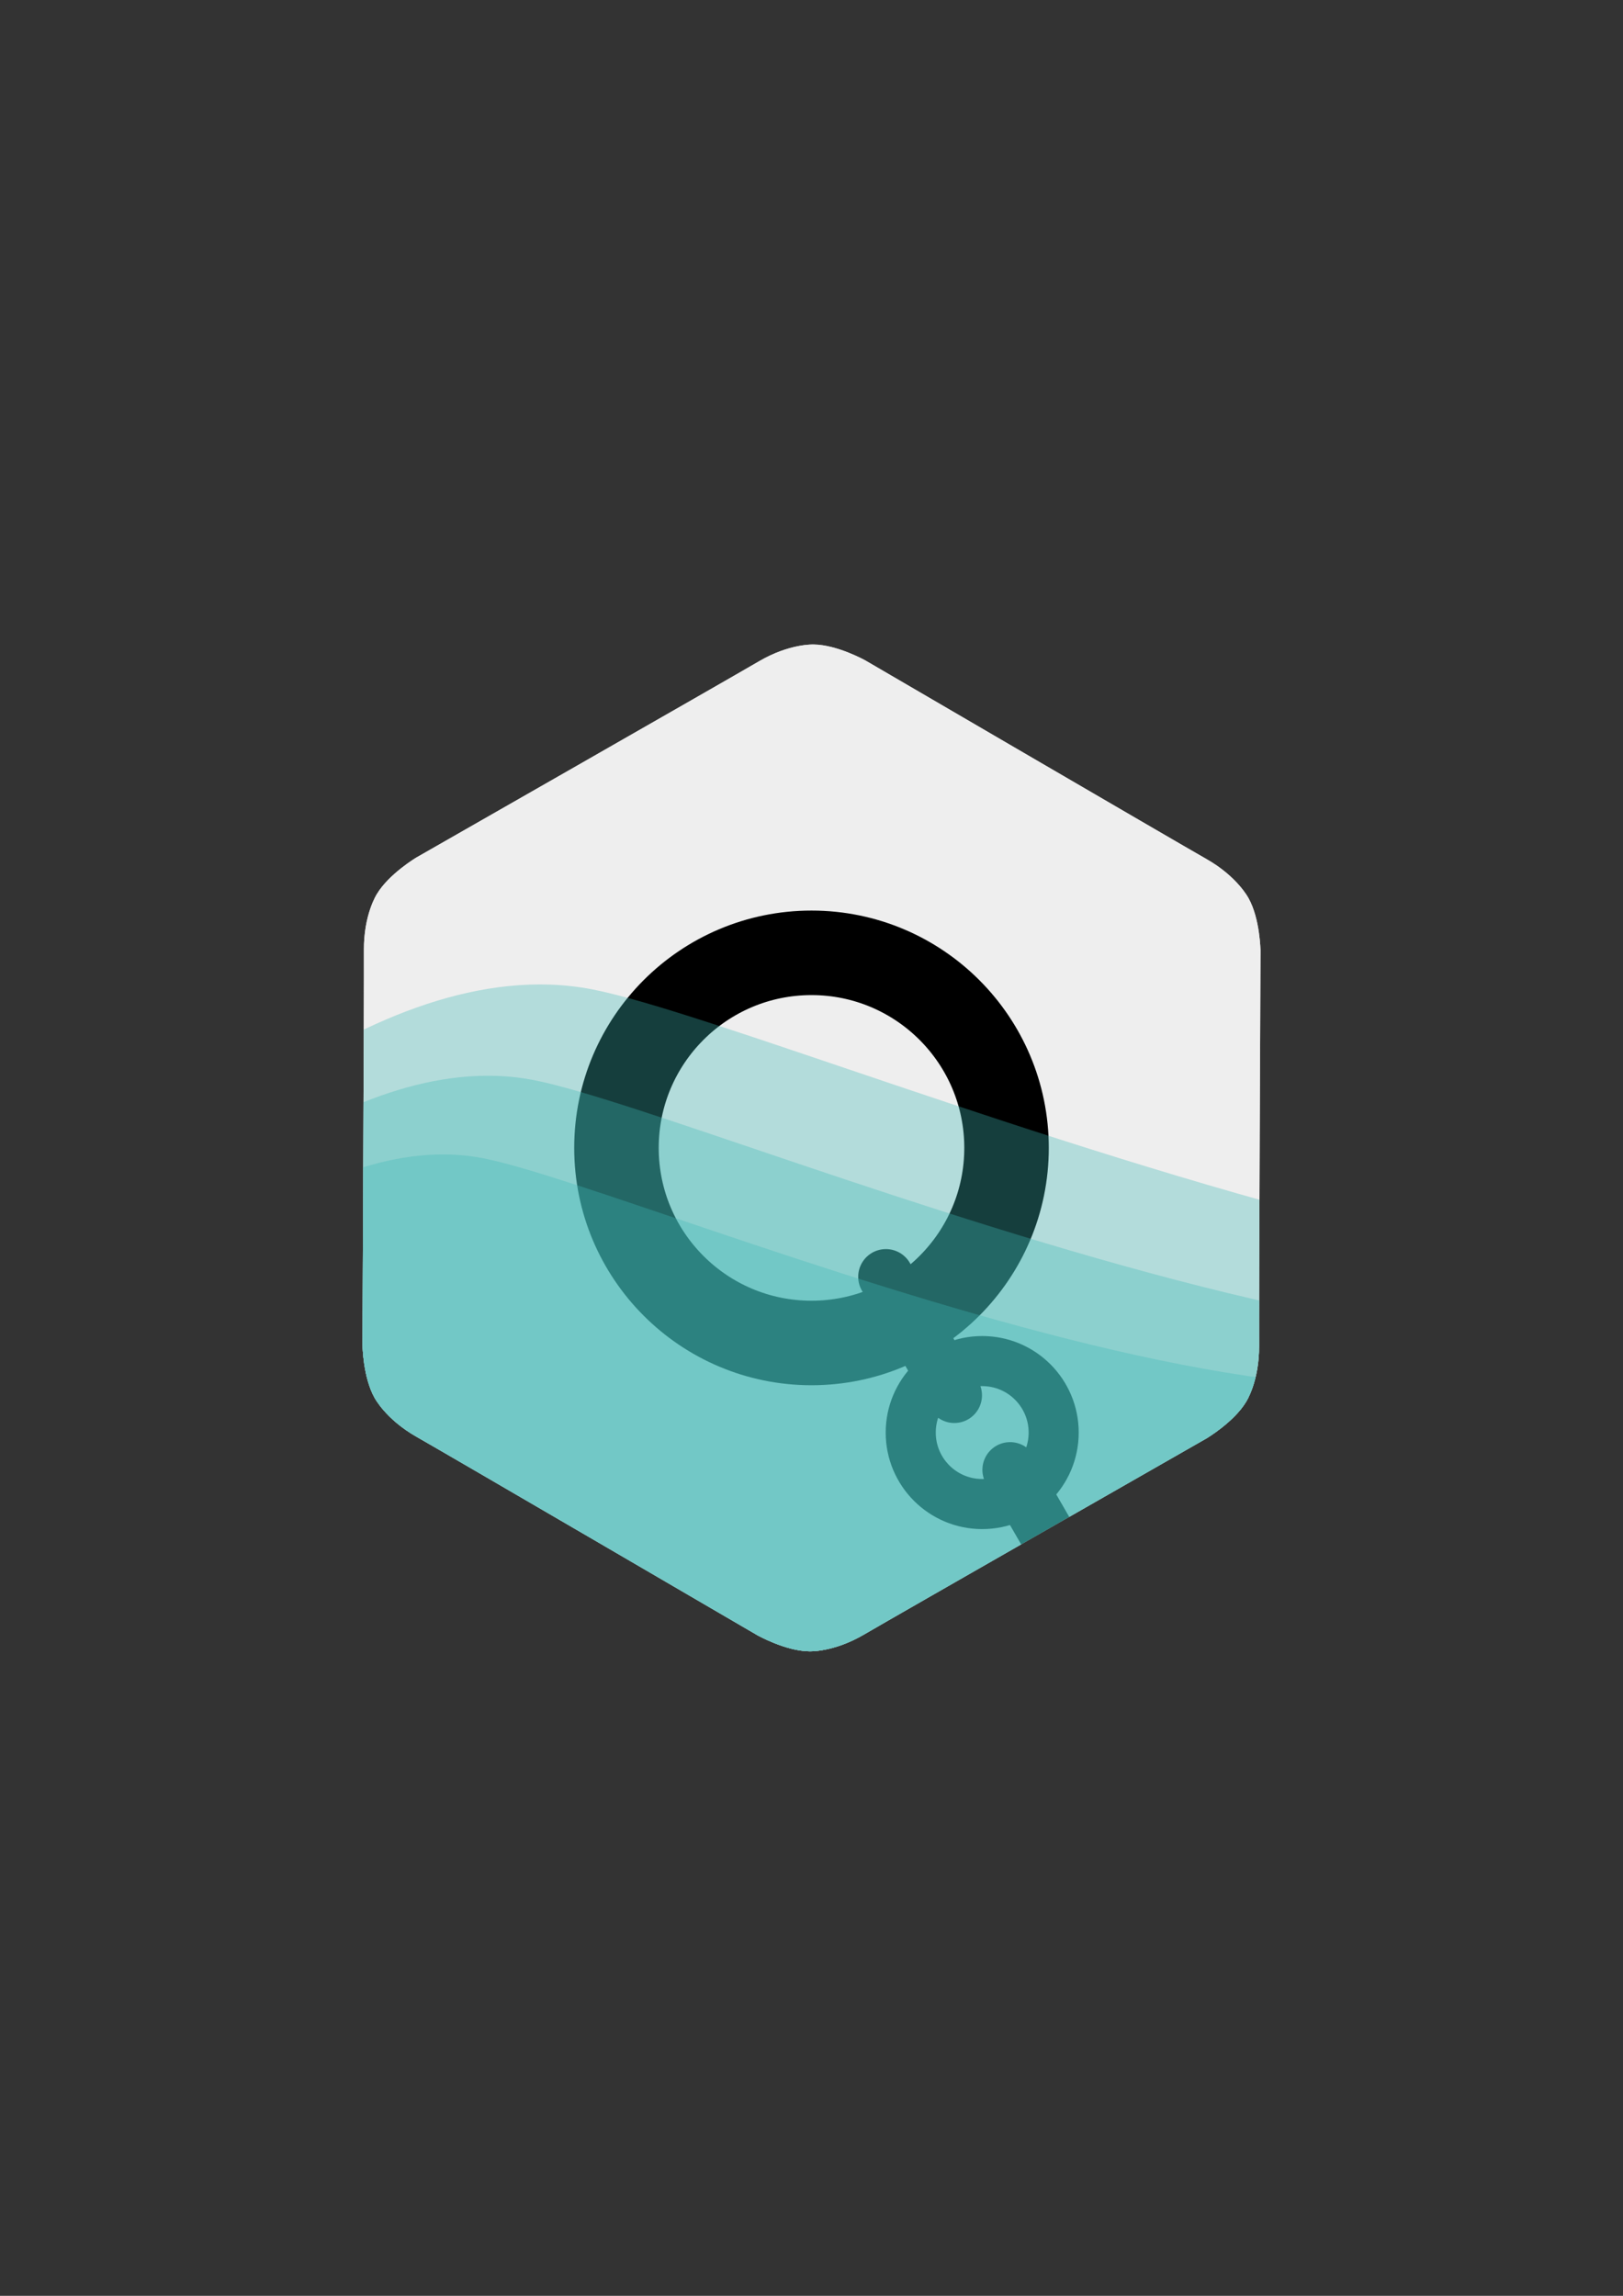 <?xml version="1.0" encoding="UTF-8" standalone="no"?>
<!-- Created with Inkscape (http://www.inkscape.org/) -->

<svg
   xmlns:dc="http://purl.org/dc/elements/1.1/"
   xmlns:cc="http://creativecommons.org/ns#"
   xmlns:rdf="http://www.w3.org/1999/02/22-rdf-syntax-ns#"
   xmlns:svg="http://www.w3.org/2000/svg"
   xmlns="http://www.w3.org/2000/svg"
   xmlns:sodipodi="http://sodipodi.sourceforge.net/DTD/sodipodi-0.dtd"
   xmlns:inkscape="http://www.inkscape.org/namespaces/inkscape"
   width="210mm"
   height="297mm"
   viewBox="0 0 210 297"
   version="1.1"
   id="svg1106"
   inkscape:version="0.92.4 (5da689c313, 2019-01-14)"
   sodipodi:docname="qteam.svg">
  <rect x="0" y="0" width="210" height="297" fill="#333333" stroke="none"/>
  <defs
     id="defs1100">
    <clipPath
       clipPathUnits="userSpaceOnUse"
       id="clipPath6419-1-9">
      <path
         inkscape:transform-center-y="23.507598"
         inkscape:transform-center-x="13.728815"
         sodipodi:nodetypes="ccccccccccccccccccc"
         inkscape:connector-curvature="0"
         id="path6421-2-4"
         d="m -2460.819,-264.857 c 4.002,2.275 44.144,25.698 44.144,25.698 0,0 3.621,2.024 6.672,2.064 0,0 3.127,0.154 7.098,-2.174 3.971,-2.328 44.327,-25.381 44.327,-25.381 0,0 3.563,-2.124 5.124,-4.746 0,0 1.697,-2.631 1.666,-7.234 -0.033,-4.603 0.183,-51.079 0.183,-51.079 0,0 -0.054,-4.148 -1.548,-6.81 0,0 -1.43,-2.785 -5.432,-5.06 -4.002,-2.275 -44.144,-25.698 -44.144,-25.698 0,0 -3.622,-2.024 -6.672,-2.064 0,0 -3.127,-0.154 -7.098,2.174 -3.971,2.328 -44.327,25.381 -44.327,25.381 0,0 -3.563,2.125 -5.124,4.746 0,0 -1.697,2.631 -1.666,7.234 0.033,4.603 -0.183,51.079 -0.183,51.079 0,0 0.055,4.148 1.549,6.81 0,0 1.43,2.785 5.432,5.06 z"
         style="fill:#eeeeee;fill-opacity:1;stroke:none;stroke-width:0.548px;stroke-linecap:butt;stroke-linejoin:miter;stroke-opacity:1" />
    </clipPath>
    <clipPath
       clipPathUnits="userSpaceOnUse"
       id="clipPath6425-3-7">
      <path
         inkscape:transform-center-y="23.507598"
         inkscape:transform-center-x="13.728815"
         sodipodi:nodetypes="ccccccccccccccccccc"
         inkscape:connector-curvature="0"
         id="path6427-4-1"
         d="m -2460.819,-264.857 c 4.002,2.275 44.144,25.698 44.144,25.698 0,0 3.621,2.024 6.672,2.064 0,0 3.127,0.154 7.098,-2.174 3.971,-2.328 44.327,-25.381 44.327,-25.381 0,0 3.563,-2.124 5.124,-4.746 0,0 1.697,-2.631 1.666,-7.234 -0.033,-4.603 0.183,-51.079 0.183,-51.079 0,0 -0.054,-4.148 -1.548,-6.81 0,0 -1.43,-2.785 -5.432,-5.06 -4.002,-2.275 -44.144,-25.698 -44.144,-25.698 0,0 -3.622,-2.024 -6.672,-2.064 0,0 -3.127,-0.154 -7.098,2.174 -3.971,2.328 -44.327,25.381 -44.327,25.381 0,0 -3.563,2.125 -5.124,4.746 0,0 -1.697,2.631 -1.666,7.234 0.033,4.603 -0.183,51.079 -0.183,51.079 0,0 0.055,4.148 1.549,6.81 0,0 1.43,2.785 5.432,5.06 z"
         style="fill:#eeeeee;fill-opacity:1;stroke:none;stroke-width:0.548px;stroke-linecap:butt;stroke-linejoin:miter;stroke-opacity:1" />
    </clipPath>
    <clipPath
       clipPathUnits="userSpaceOnUse"
       id="clipPath6431-5-1">
      <path
         inkscape:transform-center-y="23.507598"
         inkscape:transform-center-x="13.728815"
         sodipodi:nodetypes="ccccccccccccccccccc"
         inkscape:connector-curvature="0"
         id="path6433-7-0"
         d="m -2460.819,-264.857 c 4.002,2.275 44.144,25.698 44.144,25.698 0,0 3.621,2.024 6.672,2.064 0,0 3.127,0.154 7.098,-2.174 3.971,-2.328 44.327,-25.381 44.327,-25.381 0,0 3.563,-2.124 5.124,-4.746 0,0 1.697,-2.631 1.666,-7.234 -0.033,-4.603 0.183,-51.079 0.183,-51.079 0,0 -0.054,-4.148 -1.548,-6.81 0,0 -1.43,-2.785 -5.432,-5.06 -4.002,-2.275 -44.144,-25.698 -44.144,-25.698 0,0 -3.622,-2.024 -6.672,-2.064 0,0 -3.127,-0.154 -7.098,2.174 -3.971,2.328 -44.327,25.381 -44.327,25.381 0,0 -3.563,2.125 -5.124,4.746 0,0 -1.697,2.631 -1.666,7.234 0.033,4.603 -0.183,51.079 -0.183,51.079 0,0 0.055,4.148 1.549,6.81 0,0 1.43,2.785 5.432,5.06 z"
         style="fill:#eeeeee;fill-opacity:1;stroke:none;stroke-width:0.548px;stroke-linecap:butt;stroke-linejoin:miter;stroke-opacity:1" />
    </clipPath>
    <clipPath
       clipPathUnits="userSpaceOnUse"
       id="clipPath6541-6-7">
      <path
         inkscape:transform-center-y="23.507598"
         inkscape:transform-center-x="13.728815"
         sodipodi:nodetypes="ccccccccccccccccccc"
         inkscape:connector-curvature="0"
         id="path6543-2-1"
         d="m -2460.819,-264.857 c 4.002,2.275 44.144,25.698 44.144,25.698 0,0 3.621,2.024 6.672,2.064 0,0 3.127,0.154 7.098,-2.174 3.971,-2.328 44.327,-25.381 44.327,-25.381 0,0 3.563,-2.124 5.124,-4.746 0,0 1.697,-2.631 1.666,-7.234 -0.033,-4.603 0.183,-51.079 0.183,-51.079 0,0 -0.054,-4.148 -1.548,-6.81 0,0 -1.43,-2.785 -5.432,-5.06 -4.002,-2.275 -44.144,-25.698 -44.144,-25.698 0,0 -3.622,-2.024 -6.672,-2.064 0,0 -3.127,-0.154 -7.098,2.174 -3.971,2.328 -44.327,25.381 -44.327,25.381 0,0 -3.563,2.125 -5.124,4.746 0,0 -1.697,2.631 -1.666,7.234 0.033,4.603 -0.183,51.079 -0.183,51.079 0,0 0.055,4.148 1.549,6.81 0,0 1.43,2.785 5.432,5.06 z"
         style="fill:#eeeeee;fill-opacity:1;stroke:none;stroke-width:0.548px;stroke-linecap:butt;stroke-linejoin:miter;stroke-opacity:1" />
    </clipPath>
    <clipPath
       clipPathUnits="userSpaceOnUse"
       id="clipPath1669">
      <path
         inkscape:transform-center-y="23.507598"
         inkscape:transform-center-x="13.728815"
         sodipodi:nodetypes="ccccccccccccccccccc"
         inkscape:connector-curvature="0"
         id="path1667"
         d="m -2460.819,-264.857 c 4.002,2.275 44.144,25.698 44.144,25.698 0,0 3.621,2.024 6.672,2.064 0,0 3.127,0.154 7.098,-2.174 3.971,-2.328 44.327,-25.381 44.327,-25.381 0,0 3.563,-2.124 5.124,-4.746 0,0 1.697,-2.631 1.666,-7.234 -0.033,-4.603 0.183,-51.079 0.183,-51.079 0,0 -0.054,-4.148 -1.548,-6.81 0,0 -1.43,-2.785 -5.432,-5.06 -4.002,-2.275 -44.144,-25.698 -44.144,-25.698 0,0 -3.622,-2.024 -6.672,-2.064 0,0 -3.127,-0.154 -7.098,2.174 -3.971,2.328 -44.327,25.381 -44.327,25.381 0,0 -3.563,2.125 -5.124,4.746 0,0 -1.697,2.631 -1.666,7.234 0.033,4.603 -0.183,51.079 -0.183,51.079 0,0 0.055,4.148 1.549,6.81 0,0 1.43,2.785 5.432,5.06 z"
         style="fill:#eeeeee;fill-opacity:1;stroke:none;stroke-width:0.548px;stroke-linecap:butt;stroke-linejoin:miter;stroke-opacity:1" />
    </clipPath>
    <clipPath
       clipPathUnits="userSpaceOnUse"
       id="clipPath1673">
      <path
         inkscape:transform-center-y="23.507598"
         inkscape:transform-center-x="13.728815"
         sodipodi:nodetypes="ccccccccccccccccccc"
         inkscape:connector-curvature="0"
         id="path1671"
         d="m -2460.819,-264.857 c 4.002,2.275 44.144,25.698 44.144,25.698 0,0 3.621,2.024 6.672,2.064 0,0 3.127,0.154 7.098,-2.174 3.971,-2.328 44.327,-25.381 44.327,-25.381 0,0 3.563,-2.124 5.124,-4.746 0,0 1.697,-2.631 1.666,-7.234 -0.033,-4.603 0.183,-51.079 0.183,-51.079 0,0 -0.054,-4.148 -1.548,-6.81 0,0 -1.43,-2.785 -5.432,-5.06 -4.002,-2.275 -44.144,-25.698 -44.144,-25.698 0,0 -3.622,-2.024 -6.672,-2.064 0,0 -3.127,-0.154 -7.098,2.174 -3.971,2.328 -44.327,25.381 -44.327,25.381 0,0 -3.563,2.125 -5.124,4.746 0,0 -1.697,2.631 -1.666,7.234 0.033,4.603 -0.183,51.079 -0.183,51.079 0,0 0.055,4.148 1.549,6.81 0,0 1.43,2.785 5.432,5.06 z"
         style="fill:#eeeeee;fill-opacity:1;stroke:none;stroke-width:0.548px;stroke-linecap:butt;stroke-linejoin:miter;stroke-opacity:1" />
    </clipPath>
    <clipPath
       clipPathUnits="userSpaceOnUse"
       id="clipPath1677">
      <path
         inkscape:transform-center-y="23.507598"
         inkscape:transform-center-x="13.728815"
         sodipodi:nodetypes="ccccccccccccccccccc"
         inkscape:connector-curvature="0"
         id="path1675"
         d="m -2460.819,-264.857 c 4.002,2.275 44.144,25.698 44.144,25.698 0,0 3.621,2.024 6.672,2.064 0,0 3.127,0.154 7.098,-2.174 3.971,-2.328 44.327,-25.381 44.327,-25.381 0,0 3.563,-2.124 5.124,-4.746 0,0 1.697,-2.631 1.666,-7.234 -0.033,-4.603 0.183,-51.079 0.183,-51.079 0,0 -0.054,-4.148 -1.548,-6.81 0,0 -1.43,-2.785 -5.432,-5.06 -4.002,-2.275 -44.144,-25.698 -44.144,-25.698 0,0 -3.622,-2.024 -6.672,-2.064 0,0 -3.127,-0.154 -7.098,2.174 -3.971,2.328 -44.327,25.381 -44.327,25.381 0,0 -3.563,2.125 -5.124,4.746 0,0 -1.697,2.631 -1.666,7.234 0.033,4.603 -0.183,51.079 -0.183,51.079 0,0 0.055,4.148 1.549,6.81 0,0 1.43,2.785 5.432,5.06 z"
         style="fill:#eeeeee;fill-opacity:1;stroke:none;stroke-width:0.548px;stroke-linecap:butt;stroke-linejoin:miter;stroke-opacity:1" />
    </clipPath>
    <clipPath
       clipPathUnits="userSpaceOnUse"
       id="clipPath1681">
      <path
         inkscape:transform-center-y="23.507598"
         inkscape:transform-center-x="13.728815"
         sodipodi:nodetypes="ccccccccccccccccccc"
         inkscape:connector-curvature="0"
         id="path1679"
         d="m -2460.819,-264.857 c 4.002,2.275 44.144,25.698 44.144,25.698 0,0 3.621,2.024 6.672,2.064 0,0 3.127,0.154 7.098,-2.174 3.971,-2.328 44.327,-25.381 44.327,-25.381 0,0 3.563,-2.124 5.124,-4.746 0,0 1.697,-2.631 1.666,-7.234 -0.033,-4.603 0.183,-51.079 0.183,-51.079 0,0 -0.054,-4.148 -1.548,-6.81 0,0 -1.43,-2.785 -5.432,-5.06 -4.002,-2.275 -44.144,-25.698 -44.144,-25.698 0,0 -3.622,-2.024 -6.672,-2.064 0,0 -3.127,-0.154 -7.098,2.174 -3.971,2.328 -44.327,25.381 -44.327,25.381 0,0 -3.563,2.125 -5.124,4.746 0,0 -1.697,2.631 -1.666,7.234 0.033,4.603 -0.183,51.079 -0.183,51.079 0,0 0.055,4.148 1.549,6.81 0,0 1.43,2.785 5.432,5.06 z"
         style="fill:#eeeeee;fill-opacity:1;stroke:none;stroke-width:0.548px;stroke-linecap:butt;stroke-linejoin:miter;stroke-opacity:1" />
    </clipPath>
    <clipPath
       clipPathUnits="userSpaceOnUse"
       id="clipPath1685">
      <path
         inkscape:transform-center-y="23.507598"
         inkscape:transform-center-x="13.728815"
         sodipodi:nodetypes="ccccccccccccccccccc"
         inkscape:connector-curvature="0"
         id="path1683"
         d="m -2460.819,-264.857 c 4.002,2.275 44.144,25.698 44.144,25.698 0,0 3.621,2.024 6.672,2.064 0,0 3.127,0.154 7.098,-2.174 3.971,-2.328 44.327,-25.381 44.327,-25.381 0,0 3.563,-2.124 5.124,-4.746 0,0 1.697,-2.631 1.666,-7.234 -0.033,-4.603 0.183,-51.079 0.183,-51.079 0,0 -0.054,-4.148 -1.548,-6.81 0,0 -1.43,-2.785 -5.432,-5.06 -4.002,-2.275 -44.144,-25.698 -44.144,-25.698 0,0 -3.622,-2.024 -6.672,-2.064 0,0 -3.127,-0.154 -7.098,2.174 -3.971,2.328 -44.327,25.381 -44.327,25.381 0,0 -3.563,2.125 -5.124,4.746 0,0 -1.697,2.631 -1.666,7.234 0.033,4.603 -0.183,51.079 -0.183,51.079 0,0 0.055,4.148 1.549,6.81 0,0 1.43,2.785 5.432,5.06 z"
         style="fill:#eeeeee;fill-opacity:1;stroke:none;stroke-width:0.548px;stroke-linecap:butt;stroke-linejoin:miter;stroke-opacity:1" />
    </clipPath>
    <clipPath
       clipPathUnits="userSpaceOnUse"
       id="clipPath1689">
      <path
         inkscape:transform-center-y="23.507598"
         inkscape:transform-center-x="13.728815"
         sodipodi:nodetypes="ccccccccccccccccccc"
         inkscape:connector-curvature="0"
         id="path1687"
         d="m -2460.819,-264.857 c 4.002,2.275 44.144,25.698 44.144,25.698 0,0 3.621,2.024 6.672,2.064 0,0 3.127,0.154 7.098,-2.174 3.971,-2.328 44.327,-25.381 44.327,-25.381 0,0 3.563,-2.124 5.124,-4.746 0,0 1.697,-2.631 1.666,-7.234 -0.033,-4.603 0.183,-51.079 0.183,-51.079 0,0 -0.054,-4.148 -1.548,-6.81 0,0 -1.43,-2.785 -5.432,-5.06 -4.002,-2.275 -44.144,-25.698 -44.144,-25.698 0,0 -3.622,-2.024 -6.672,-2.064 0,0 -3.127,-0.154 -7.098,2.174 -3.971,2.328 -44.327,25.381 -44.327,25.381 0,0 -3.563,2.125 -5.124,4.746 0,0 -1.697,2.631 -1.666,7.234 0.033,4.603 -0.183,51.079 -0.183,51.079 0,0 0.055,4.148 1.549,6.81 0,0 1.43,2.785 5.432,5.06 z"
         style="fill:#eeeeee;fill-opacity:1;stroke:none;stroke-width:0.548px;stroke-linecap:butt;stroke-linejoin:miter;stroke-opacity:1" />
    </clipPath>
    <clipPath
       clipPathUnits="userSpaceOnUse"
       id="clipPath1693">
      <path
         inkscape:transform-center-y="23.507598"
         inkscape:transform-center-x="13.728815"
         sodipodi:nodetypes="ccccccccccccccccccc"
         inkscape:connector-curvature="0"
         id="path1691"
         d="m -2460.819,-264.857 c 4.002,2.275 44.144,25.698 44.144,25.698 0,0 3.621,2.024 6.672,2.064 0,0 3.127,0.154 7.098,-2.174 3.971,-2.328 44.327,-25.381 44.327,-25.381 0,0 3.563,-2.124 5.124,-4.746 0,0 1.697,-2.631 1.666,-7.234 -0.033,-4.603 0.183,-51.079 0.183,-51.079 0,0 -0.054,-4.148 -1.548,-6.81 0,0 -1.43,-2.785 -5.432,-5.06 -4.002,-2.275 -44.144,-25.698 -44.144,-25.698 0,0 -3.622,-2.024 -6.672,-2.064 0,0 -3.127,-0.154 -7.098,2.174 -3.971,2.328 -44.327,25.381 -44.327,25.381 0,0 -3.563,2.125 -5.124,4.746 0,0 -1.697,2.631 -1.666,7.234 0.033,4.603 -0.183,51.079 -0.183,51.079 0,0 0.055,4.148 1.549,6.81 0,0 1.43,2.785 5.432,5.06 z"
         style="fill:#eeeeee;fill-opacity:1;stroke:none;stroke-width:0.548px;stroke-linecap:butt;stroke-linejoin:miter;stroke-opacity:1" />
    </clipPath>
  </defs>
  <sodipodi:namedview
     id="base"
     pagecolor="#ffffff"
     bordercolor="#666666"
     borderopacity="1.0"
     inkscape:pageopacity="0.0"
     inkscape:pageshadow="2"
     inkscape:zoom="0.35"
     inkscape:cx="-132.85714"
     inkscape:cy="560"
     inkscape:document-units="mm"
     inkscape:current-layer="layer1"
     showgrid="false"
     inkscape:snap-bbox="false"
     inkscape:snap-page="true"
     inkscape:snap-grids="false"
     inkscape:snap-to-guides="true"
     inkscape:window-width="1360"
     inkscape:window-height="705"
     inkscape:window-x="-8"
     inkscape:window-y="-8"
     inkscape:window-maximized="1" />
  <g
     inkscape:label="Livello 1"
     inkscape:groupmode="layer"
     id="layer1">
    <g
       transform="translate(409.941,-144.029)"
       id="g1086">
      <g
         inkscape:export-ydpi="156.00644"
         inkscape:export-xdpi="156.00644"
         inkscape:export-filename="F:\Andrea\qteam\logo.png"
         transform="translate(2104.761,594.747)"
         id="g6567-4-5">
        <path
           style="fill:#e6e6e6;fill-opacity:1;stroke:none;stroke-width:0.548px;stroke-linecap:butt;stroke-linejoin:miter;stroke-opacity:1"
           d="m -2460.819,-264.857 c 4.002,2.275 44.144,25.698 44.144,25.698 0,0 3.621,2.024 6.672,2.064 0,0 3.127,0.154 7.098,-2.174 3.971,-2.328 44.327,-25.381 44.327,-25.381 0,0 3.563,-2.124 5.124,-4.746 0,0 1.697,-2.631 1.666,-7.234 -0.033,-4.603 0.183,-51.079 0.183,-51.079 0,0 -0.054,-4.148 -1.548,-6.81 0,0 -1.43,-2.785 -5.432,-5.06 -4.002,-2.275 -44.144,-25.698 -44.144,-25.698 0,0 -3.622,-2.024 -6.672,-2.064 0,0 -3.127,-0.154 -7.098,2.174 -3.971,2.328 -44.327,25.381 -44.327,25.381 0,0 -3.563,2.125 -5.124,4.746 0,0 -1.697,2.631 -1.666,7.234 0.033,4.603 -0.183,51.079 -0.183,51.079 0,0 0.055,4.148 1.549,6.81 0,0 1.43,2.785 5.432,5.06 z"
           id="path2141-6-7-1"
           inkscape:connector-curvature="0"
           sodipodi:nodetypes="ccccccccccccccccccc"
           inkscape:transform-center-x="13.728815"
           inkscape:transform-center-y="23.507598" />
        <path
           inkscape:transform-center-y="23.507598"
           inkscape:transform-center-x="13.728815"
           sodipodi:nodetypes="ccccccccccccccccccc"
           inkscape:connector-curvature="0"
           id="path6458-6-1"
           d="m -2460.819,-264.857 c 4.002,2.275 44.144,25.698 44.144,25.698 0,0 3.621,2.024 6.672,2.064 0,0 3.127,0.154 7.098,-2.174 3.971,-2.328 44.327,-25.381 44.327,-25.381 0,0 3.563,-2.124 5.124,-4.746 0,0 1.697,-2.631 1.666,-7.234 -0.033,-4.603 0.183,-51.079 0.183,-51.079 0,0 -0.054,-4.148 -1.548,-6.81 0,0 -1.43,-2.785 -5.432,-5.06 -4.002,-2.275 -44.144,-25.698 -44.144,-25.698 0,0 -3.622,-2.024 -6.672,-2.064 0,0 -3.127,-0.154 -7.098,2.174 -3.971,2.328 -44.327,25.381 -44.327,25.381 0,0 -3.563,2.125 -5.124,4.746 0,0 -1.697,2.631 -1.666,7.234 0.033,4.603 -0.183,51.079 -0.183,51.079 0,0 0.055,4.148 1.549,6.81 0,0 1.43,2.785 5.432,5.06 z"
           style="fill:none;fill-opacity:1;stroke:none;stroke-width:1;stroke-linecap:butt;stroke-linejoin:miter;stroke-miterlimit:4;stroke-dasharray:none;stroke-opacity:1" />
        <g
           id="g6554-9-2">
          <circle
             r="25.236"
             cy="-302.218"
             cx="-2409.702"
             id="circle1805-9-3-1"
             style="opacity:1;fill:none;fill-opacity:1;stroke:#000000;stroke-width:10.934;stroke-linecap:round;stroke-linejoin:round;stroke-miterlimit:4;stroke-dasharray:none;stroke-dashoffset:0;stroke-opacity:1" />
          <path
             sodipodi:nodetypes="cc"
             inkscape:connector-curvature="0"
             id="path6505-5-4"
             d="m -2400.077,-285.546 8.853,15.334"
             style="fill:none;stroke:#000000;stroke-width:7.165;stroke-linecap:round;stroke-linejoin:miter;stroke-miterlimit:4;stroke-dasharray:none;stroke-opacity:1" />
          <circle
             style="opacity:1;fill:none;fill-opacity:1;stroke:#000000;stroke-width:6.478;stroke-linecap:round;stroke-linejoin:round;stroke-miterlimit:4;stroke-dasharray:none;stroke-dashoffset:0;stroke-opacity:1"
             id="circle6507-4-9"
             cx="-2387.615"
             cy="-265.393"
             r="9.248" />
          <path
             clip-path="url(#clipPath6541-6-7)"
             sodipodi:nodetypes="cc"
             inkscape:connector-curvature="0"
             id="path6505-8-5-4"
             d="m -2384.007,-260.573 8.853,15.334"
             style="fill:none;stroke:#000000;stroke-width:7.165;stroke-linecap:round;stroke-linejoin:miter;stroke-miterlimit:4;stroke-dasharray:none;stroke-opacity:1" />
        </g>
        <g
           id="g6548-2-8">
          <path
             clip-path="url(#clipPath6419-1-9)"
             inkscape:connector-curvature="0"
             id="path6403-6-0"
             d="m -2497.901,-295.423 c 0,0 31.15,-32.9 59.85,-27.3 28.7,5.6 172.551,69.3 189.001,20.3 16.45,-49 8.05,33.6 8.05,33.6 l -116.55,38.5 -119.701,-2.8 z"
             style="fill:#40b8b7;fill-opacity:0.337;stroke:none;stroke-width:0.346px;stroke-linecap:butt;stroke-linejoin:miter;stroke-opacity:1" />
          <path
             clip-path="url(#clipPath6425-3-7)"
             style="fill:#40b8b7;fill-opacity:0.337;stroke:none;stroke-width:0.303px;stroke-linecap:butt;stroke-linejoin:miter;stroke-opacity:1"
             d="m -2497.901,-287.159 c 0,0 27.196,-28.724 52.253,-23.835 25.057,4.889 150.647,60.503 165.009,17.723 14.362,-42.78 7.028,29.335 7.028,29.335 l -101.755,33.613 -104.505,-2.445 z"
             id="path6401-4-3"
             inkscape:connector-curvature="0" />
          <path
             clip-path="url(#clipPath6431-5-1)"
             inkscape:connector-curvature="0"
             id="path6399-2-2"
             d="m -2497.901,-280.035 c 0,0 23.787,-25.123 45.703,-20.847 21.916,4.276 131.764,52.919 144.326,15.502 12.562,-37.418 6.147,25.658 6.147,25.658 l -89.001,29.4 -91.406,-2.138 z"
             style="fill:#40b8b7;fill-opacity:0.337;stroke:none;stroke-width:0.265px;stroke-linecap:butt;stroke-linejoin:miter;stroke-opacity:1" />
        </g>
      </g>
      <path
         inkscape:transform-center-y="23.507598"
         inkscape:transform-center-x="13.728815"
         sodipodi:nodetypes="ccccccccccccccccccc"
         inkscape:connector-curvature="0"
         id="path981"
         d="m -356.058,329.89 c 4.002,2.275 44.144,25.698 44.144,25.698 0,0 3.621,2.024 6.672,2.064 0,0 3.127,0.154 7.098,-2.174 3.971,-2.328 44.327,-25.381 44.327,-25.381 0,0 3.563,-2.124 5.124,-4.746 0,0 1.697,-2.631 1.666,-7.234 -0.033,-4.603 0.183,-51.079 0.183,-51.079 0,0 -0.054,-4.148 -1.548,-6.81 0,0 -1.43,-2.785 -5.432,-5.06 -4.002,-2.275 -44.144,-25.698 -44.144,-25.698 0,0 -3.622,-2.024 -6.672,-2.064 0,0 -3.127,-0.154 -7.098,2.174 -3.971,2.328 -44.327,25.381 -44.327,25.381 0,0 -3.563,2.125 -5.124,4.746 0,0 -1.697,2.631 -1.666,7.234 0.033,4.603 -0.183,51.079 -0.183,51.079 0,0 0.055,4.148 1.549,6.81 0,0 1.43,2.785 5.432,5.06 z"
         style="fill:#eeeeee;fill-opacity:1;stroke:none;stroke-width:0.548px;stroke-linecap:butt;stroke-linejoin:miter;stroke-opacity:1" />
      <path
         style="fill:none;fill-opacity:1;stroke:none;stroke-width:1;stroke-linecap:butt;stroke-linejoin:miter;stroke-miterlimit:4;stroke-dasharray:none;stroke-opacity:1"
         d="m -356.058,329.89 c 4.002,2.275 44.144,25.698 44.144,25.698 0,0 3.621,2.024 6.672,2.064 0,0 3.127,0.154 7.098,-2.174 3.971,-2.328 44.327,-25.381 44.327,-25.381 0,0 3.563,-2.124 5.124,-4.746 0,0 1.697,-2.631 1.666,-7.234 -0.033,-4.603 0.183,-51.079 0.183,-51.079 0,0 -0.054,-4.148 -1.548,-6.81 0,0 -1.43,-2.785 -5.432,-5.06 -4.002,-2.275 -44.144,-25.698 -44.144,-25.698 0,0 -3.622,-2.024 -6.672,-2.064 0,0 -3.127,-0.154 -7.098,2.174 -3.971,2.328 -44.327,25.381 -44.327,25.381 0,0 -3.563,2.125 -5.124,4.746 0,0 -1.697,2.631 -1.666,7.234 0.033,4.603 -0.183,51.079 -0.183,51.079 0,0 0.055,4.148 1.549,6.81 0,0 1.43,2.785 5.432,5.06 z"
         id="path983"
         inkscape:connector-curvature="0"
         sodipodi:nodetypes="ccccccccccccccccccc"
         inkscape:transform-center-x="13.728815"
         inkscape:transform-center-y="23.507598" />
      <g
         transform="translate(2104.761,594.747)"
         id="g993">
        <circle
           style="opacity:1;fill:none;fill-opacity:1;stroke:#000000;stroke-width:10.934;stroke-linecap:round;stroke-linejoin:round;stroke-miterlimit:4;stroke-dasharray:none;stroke-dashoffset:0;stroke-opacity:1"
           id="circle985"
           cx="-2409.702"
           cy="-302.218"
           r="25.236" />
        <path
           style="fill:none;stroke:#000000;stroke-width:7.165;stroke-linecap:round;stroke-linejoin:miter;stroke-miterlimit:4;stroke-dasharray:none;stroke-opacity:1"
           d="m -2400.077,-285.546 8.853,15.334"
           id="path987"
           inkscape:connector-curvature="0"
           sodipodi:nodetypes="cc" />
        <circle
           r="9.248"
           cy="-265.393"
           cx="-2387.615"
           id="circle989"
           style="opacity:1;fill:none;fill-opacity:1;stroke:#000000;stroke-width:6.478;stroke-linecap:round;stroke-linejoin:round;stroke-miterlimit:4;stroke-dasharray:none;stroke-dashoffset:0;stroke-opacity:1" />
        <path
           style="fill:none;stroke:#000000;stroke-width:7.165;stroke-linecap:round;stroke-linejoin:miter;stroke-miterlimit:4;stroke-dasharray:none;stroke-opacity:1"
           d="m -2384.007,-260.573 8.853,15.334"
           id="path991"
           inkscape:connector-curvature="0"
           sodipodi:nodetypes="cc"
           clip-path="url(#clipPath6541-6-7)" />
      </g>
      <g
         transform="translate(2104.761,594.747)"
         id="g1001">
        <path
           style="fill:#40b8b7;fill-opacity:0.337;stroke:none;stroke-width:0.346px;stroke-linecap:butt;stroke-linejoin:miter;stroke-opacity:1"
           d="m -2497.901,-295.423 c 0,0 31.15,-32.9 59.85,-27.3 28.7,5.6 172.551,69.3 189.001,20.3 16.45,-49 8.05,33.6 8.05,33.6 l -116.55,38.5 -119.701,-2.8 z"
           id="path995"
           inkscape:connector-curvature="0"
           clip-path="url(#clipPath6419-1-9)" />
        <path
           inkscape:connector-curvature="0"
           id="path997"
           d="m -2497.901,-287.159 c 0,0 27.196,-28.724 52.253,-23.835 25.057,4.889 150.647,60.503 165.009,17.723 14.362,-42.78 7.028,29.335 7.028,29.335 l -101.755,33.613 -104.505,-2.445 z"
           style="fill:#40b8b7;fill-opacity:0.337;stroke:none;stroke-width:0.303px;stroke-linecap:butt;stroke-linejoin:miter;stroke-opacity:1"
           clip-path="url(#clipPath6425-3-7)" />
        <path
           style="fill:#40b8b7;fill-opacity:0.337;stroke:none;stroke-width:0.265px;stroke-linecap:butt;stroke-linejoin:miter;stroke-opacity:1"
           d="m -2497.901,-280.035 c 0,0 23.787,-25.123 45.703,-20.847 21.916,4.276 131.764,52.919 144.326,15.502 12.562,-37.418 6.147,25.658 6.147,25.658 l -89.001,29.4 -91.406,-2.138 z"
           id="path999"
           inkscape:connector-curvature="0"
           clip-path="url(#clipPath6431-5-1)" />
      </g>
    </g>
  </g>
</svg>

